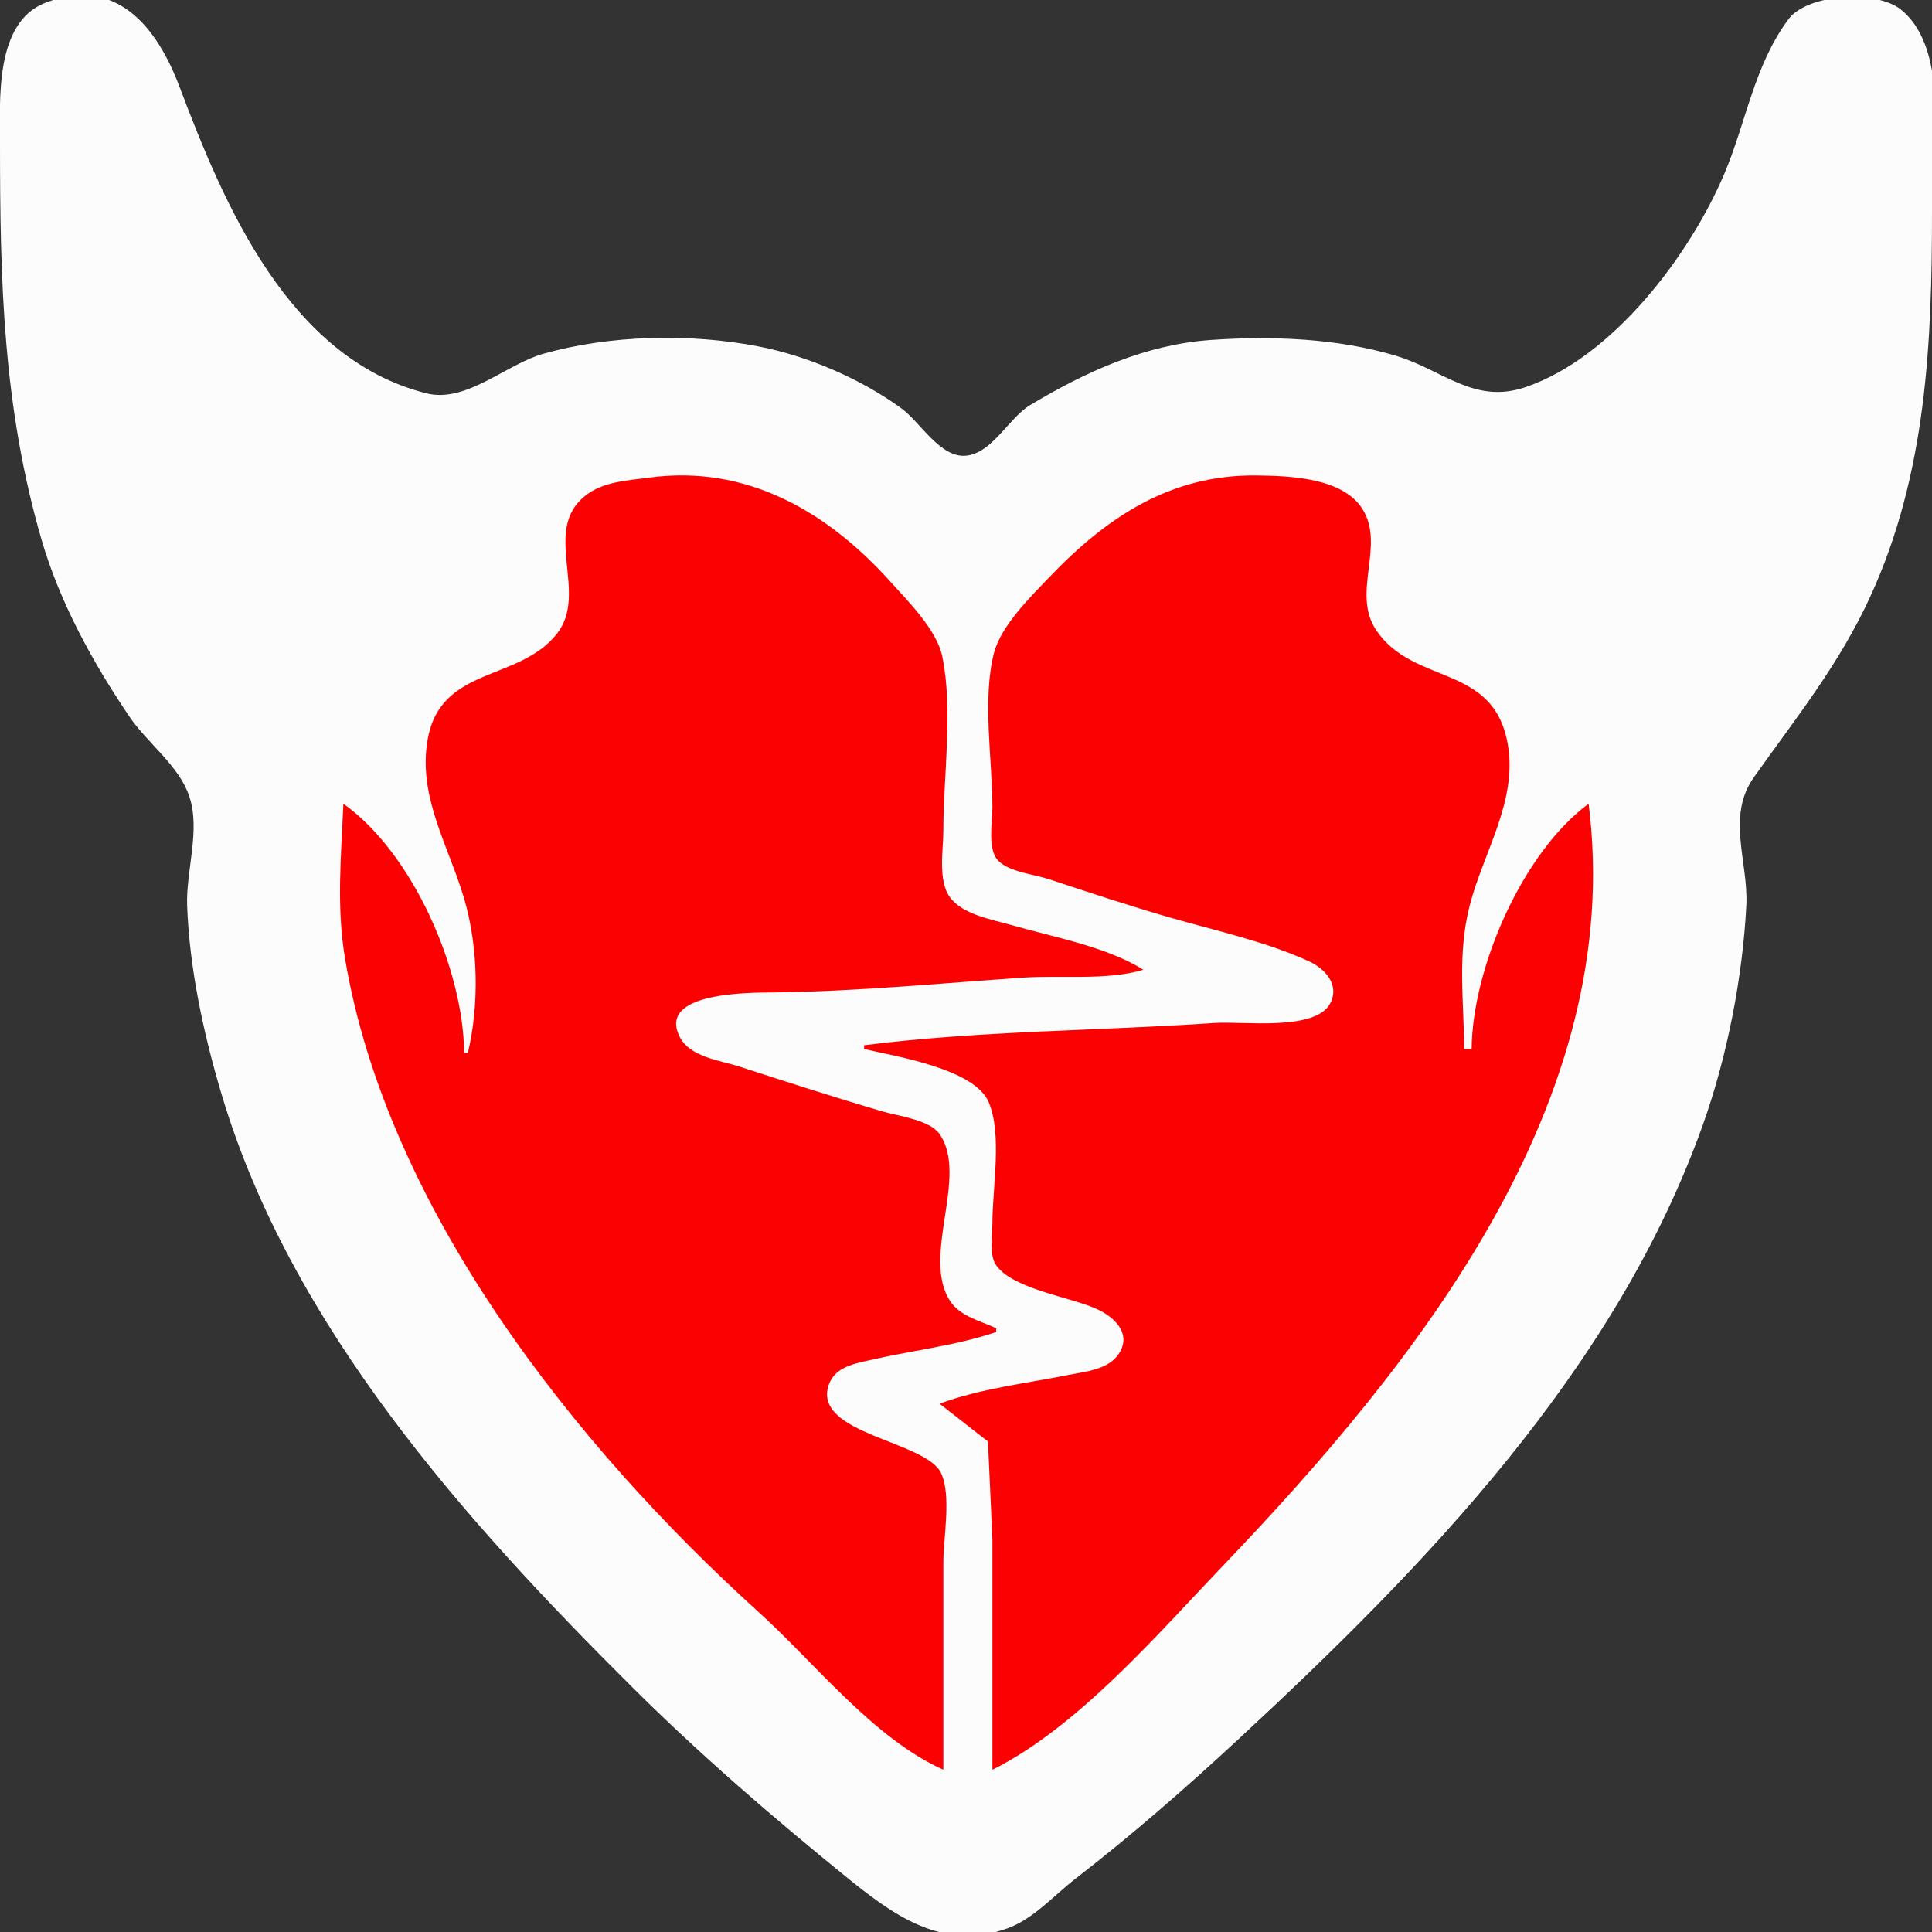 <?xml version="1.0" standalone="yes"?>
<svg xmlns="http://www.w3.org/2000/svg" width="512" height="512">
<rect width="100%" height="100%" fill="#333333" stroke="none"/>
<path style="fill:#fcfcfc; stroke:none;" d="M12.004 0.742C-1.451 5.946 0 26.583 0 38C0 74.423 0.766 107.737 11.001 143C15.835 159.655 24.646 175.693 34.359 190C39.11 196.998 47.383 202.829 50.146 211C53.193 220.011 49.258 230.716 49.594 240C50.199 256.703 53.958 274.017 58.721 290C77.061 351.549 123.277 403.09 167.715 447.285C185.479 464.952 204.537 481.393 224 497.196C236.504 507.348 249.729 517.265 267 511.03C273.884 508.545 279.314 502.285 284.999 497.887C299.91 486.354 314.178 473.897 328 461.089C377.624 415.103 428.11 363.18 451.308 298C457.698 280.046 461.812 259.046 462.791 240C463.383 228.483 457.428 216.377 464.789 206C476.107 190.045 487.427 176.049 495.691 158C510.529 125.594 512 90.945 512 56C512 40.978 517.104 13.403 503.815 2.573C497.298 -2.738 479.02 -1.713 473.954 5.105C464.846 17.365 462.785 32.299 456.985 46C447.819 67.655 427.383 94.735 404.285 102.596C390.651 107.236 382.449 98.058 370 94.308C354.478 89.632 337.101 88.986 321 90.09C303.596 91.282 287.753 98.494 273 107.352C267.324 110.76 262.97 120.1 256 120.764C249.192 121.412 243.85 111.868 238.985 108.301C228.247 100.427 214.045 94.322 201 91.805C182.842 88.301 161.863 88.733 144 93.746C134.099 96.525 123.588 106.9 113 104.238C76.509 95.067 59.327 54.135 47.575 23C41.655 7.316 30.892 -6.563 12.004 0.742z"/>
<path style="fill:#fc0101; stroke:none;" d="M124 279L123 279C122.817 256.839 109.357 226.04 91 213C90.407 226.802 89.124 240.224 91.435 254C102.563 320.334 152.43 383.222 201 427.17C215.787 440.55 231.562 460.782 250 469L250 414C250 407.524 252.174 396.296 249.397 390.39C245.347 381.781 215.21 380.055 219.623 367.019C221.266 362.163 226.683 361.334 231 360.35C241.907 357.863 253.401 356.595 264 353L264 352C259.899 350.082 254.501 348.86 251.858 344.892C243.969 333.049 256.831 311.701 248.972 300.51C246.34 296.761 238.135 295.786 234 294.576C221.29 290.854 208.598 286.76 196 282.67C190.914 281.018 182.945 280.18 180.194 274.895C173.892 262.785 198.938 263.076 205 263.004C226.997 262.742 249.065 260.592 271 259.09C281.235 258.389 293.16 259.908 303 257C293.244 250.861 279.056 248.325 268 245.141C262.838 243.655 255.117 242.394 251.742 237.786C248.491 233.346 250 225.202 250 220C250 205.518 252.632 188.176 249.721 174C248.255 166.859 240.576 159.274 235.829 154C219.081 135.39 197.624 123.088 172 126.576C166.209 127.365 159.82 127.591 155.044 131.419C143.475 140.691 156.109 157.16 147.581 167.96C137.486 180.744 116.764 176.407 113.329 196C110.687 211.066 118.844 224.124 122.964 238C126.731 250.689 127.06 266.146 124 279M229 277L229 278C237.523 279.972 258.213 283.251 261.991 292.043C265.662 300.589 263 314.787 263 324C263 327.253 262.025 332.547 264.028 335.351C268.599 341.75 284.034 343.734 290.999 347.055C295.104 349.012 299.512 352.999 296.968 357.956C294.374 363.008 287.916 363.415 283 364.4C271.893 366.625 259.599 368.024 249 372L261.821 382.015L263 408L263 469C285.65 457.718 306.742 433.082 324.039 415C375.272 361.441 430.981 291.98 421 213C403.494 225.894 390.178 256.506 390 278L388 278C387.964 264.97 386.169 252.937 389.478 240C393.114 225.789 402.285 212.245 399.535 197C395.707 175.775 374.58 181.719 364.703 166.996C358.106 157.162 367.108 144.729 361.142 135.015C355.956 126.572 341.88 126.109 333 126.004C310.253 125.733 293.333 136.999 278.039 153C273.026 158.245 265.311 165.806 263.43 173C260.247 185.168 263 201.423 263 214C263 217.839 261.597 225.204 264.603 228.157C267.63 231.13 274.077 231.706 278 233.001C288.608 236.502 299.266 240.051 310 243.141C321.991 246.594 335.681 249.577 346.996 254.803C351.24 256.763 355.063 261.085 352.528 265.891C348.585 273.364 329.307 270.589 322 271.09C291.165 273.201 259.652 273.126 229 277z"/>
</svg>
